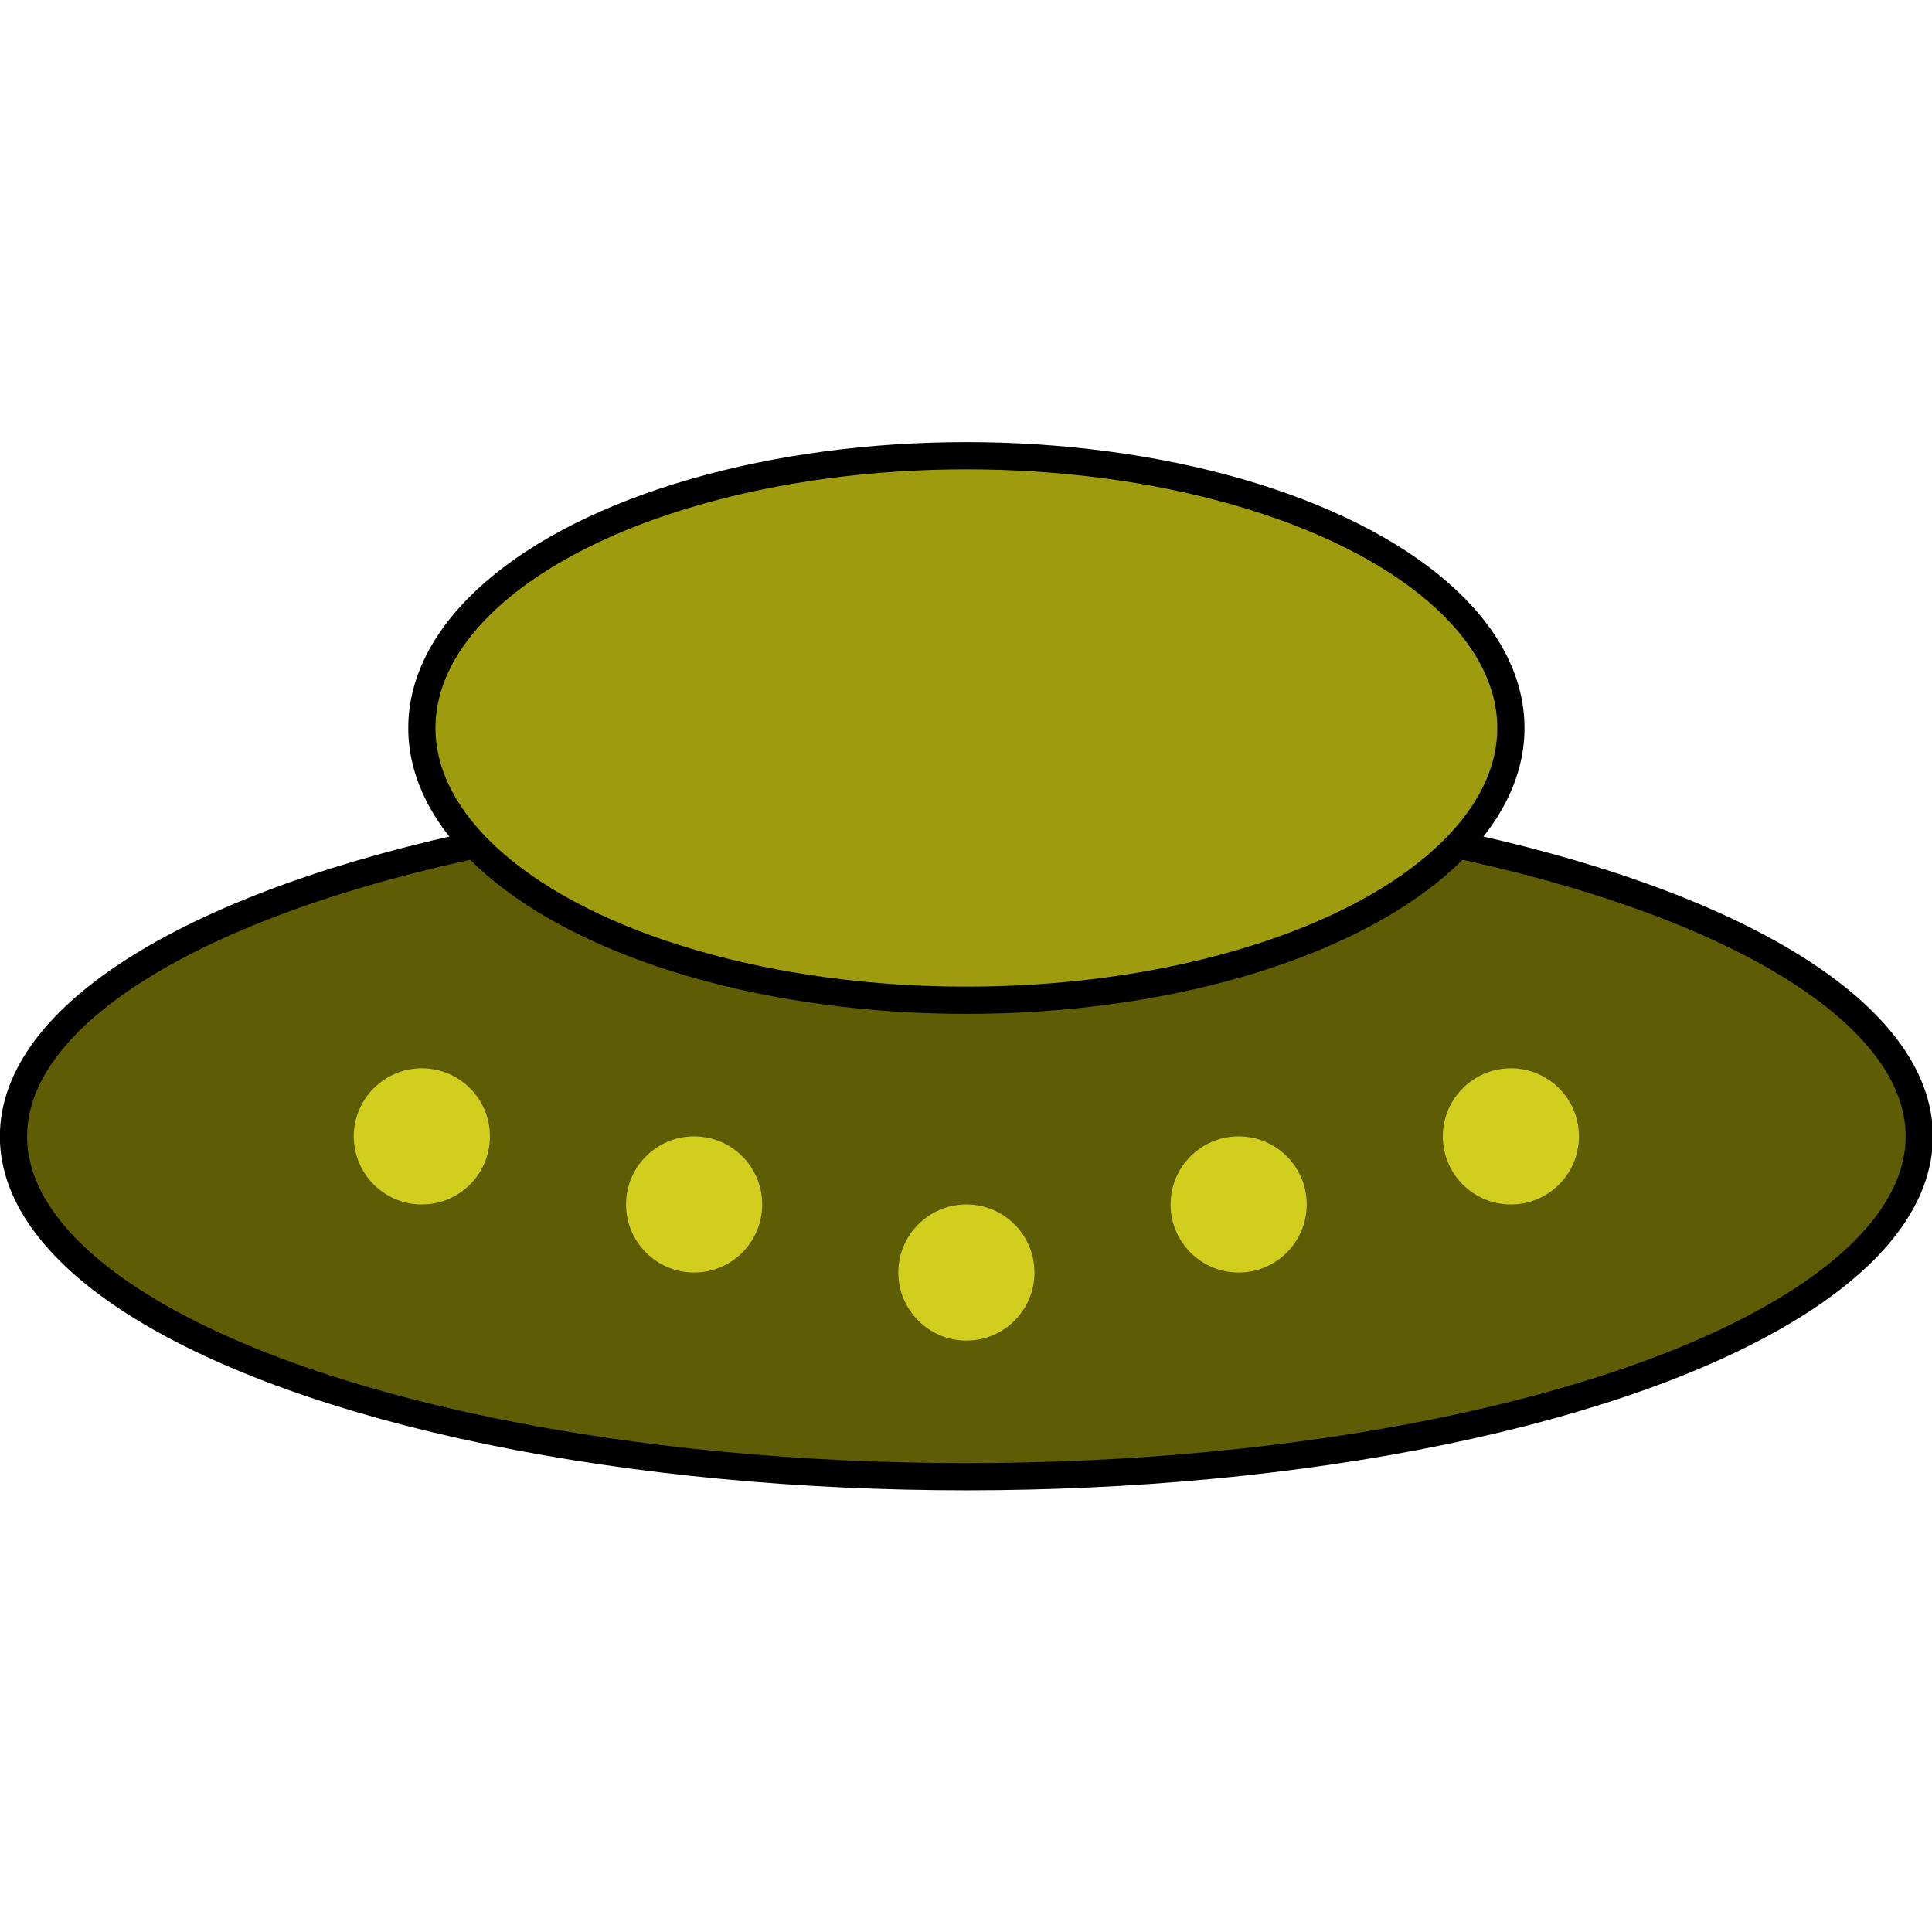 <svg xmlns="http://www.w3.org/2000/svg" viewBox="29.01 68.873 141.924 77.222" width="512" height="512">
  <!-- Plato del OVNI -->
  <ellipse cx="100" cy="120" rx="70" ry="25" fill="#5e5c04" stroke="#000" stroke-width="2" />
 
  <!-- Cúpula del OVNI -->
  <ellipse cx="100" cy="90" rx="40" ry="20" fill="#9e9c0e" stroke="#000" stroke-width="2" />
 
  <!-- Luces del OVNI -->
  <circle cx="60" cy="120" r="5" fill="#d1ce1d" />
  <circle cx="80" cy="125" r="5" fill="#d1ce1d" />
  <circle cx="100" cy="130" r="5" fill="#d1ce1d" />
  <circle cx="120" cy="125" r="5" fill="#d1ce1d" />
  <circle cx="140" cy="120" r="5" fill="#d1ce1d" />
 


</svg>
